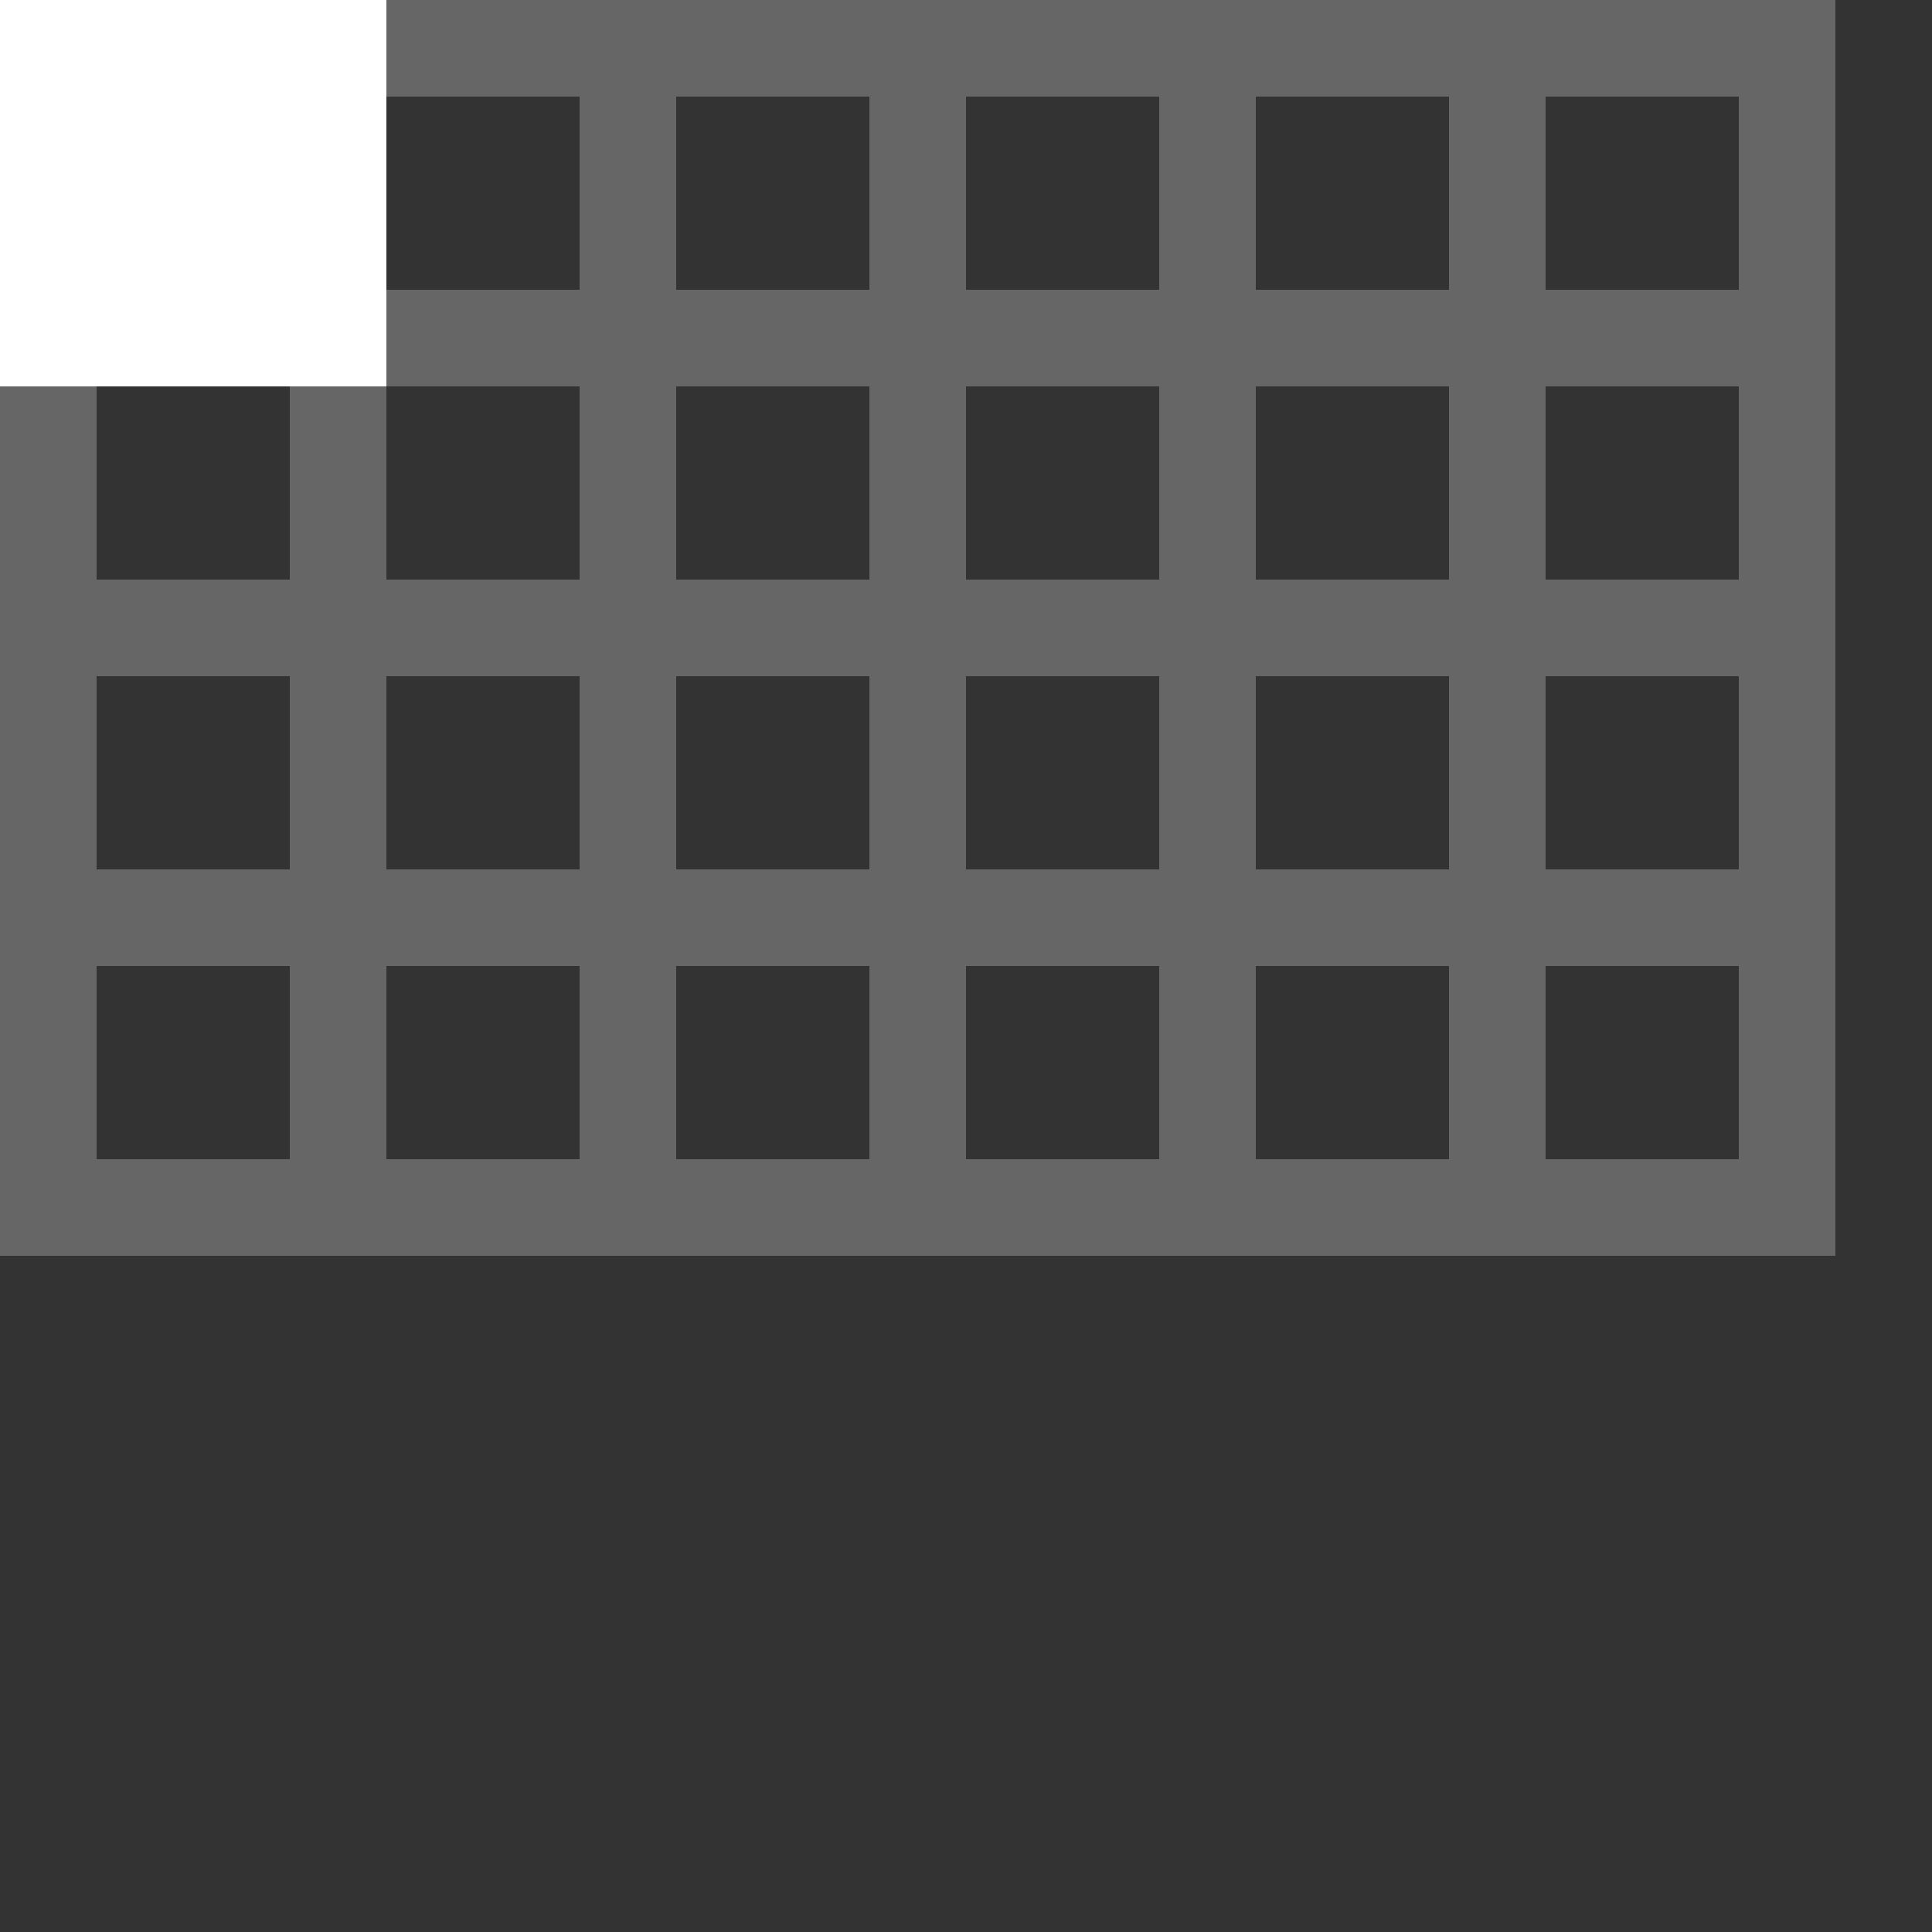 <?xml version="1.0" encoding="utf-8"?>
<!-- Generator: Adobe Illustrator 19.1.0, SVG Export Plug-In . SVG Version: 6.00 Build 0)  -->
<svg version="1.1" id="Layer_1" xmlns="http://www.w3.org/2000/svg" xmlns:xlink="http://www.w3.org/1999/xlink" x="0px" y="0px"
	 width="20px" height="20px" viewBox="-789 161 20 20" enable-background="new -789 161 20 20" xml:space="preserve">
<rect x="-789" y="161" width="20" height="20" fill="#333333" stroke="none"/>
<path opacity="0.25" fill="#FFFFFF" enable-background="new    " d="M-771,161h-2h-1h-2h-1h-2h-1h-2h-1h-2h-1h-2h-1v1v2v1v2v1v2v1v2
	v1h1h2h1h2h1h2h1h2h1h2h1h2h1v-13H-771z M-786,173h-2v-2h2V173z M-786,170h-2v-2h2V170z M-786,167h-2v-2h2V167z M-786,164h-2v-2h2
	V164z M-783,173h-2v-2h2V173z M-783,170h-2v-2h2V170z M-783,167h-2v-2h2V167z M-783,164h-2v-2h2V164z M-780,173h-2v-2h2V173z
	 M-780,170h-2v-2h2V170z M-780,167h-2v-2h2V167z M-780,164h-2v-2h2V164z M-777,173h-2v-2h2V173z M-777,170h-2v-2h2V170z M-777,167
	h-2v-2h2V167z M-777,164h-2v-2h2V164z M-774,173h-2v-2h2V173z M-774,170h-2v-2h2V170z M-774,167h-2v-2h2V167z M-774,164h-2v-2h2V164
	z M-771,173h-2v-2h2V173z M-771,170h-2v-2h2V170z M-771,167h-2v-2h2V167z M-771,164h-2v-2h2V164z"/>
<rect x="-789" y="161" fill="#FFFFFF" width="4" height="4"/>
</svg>
